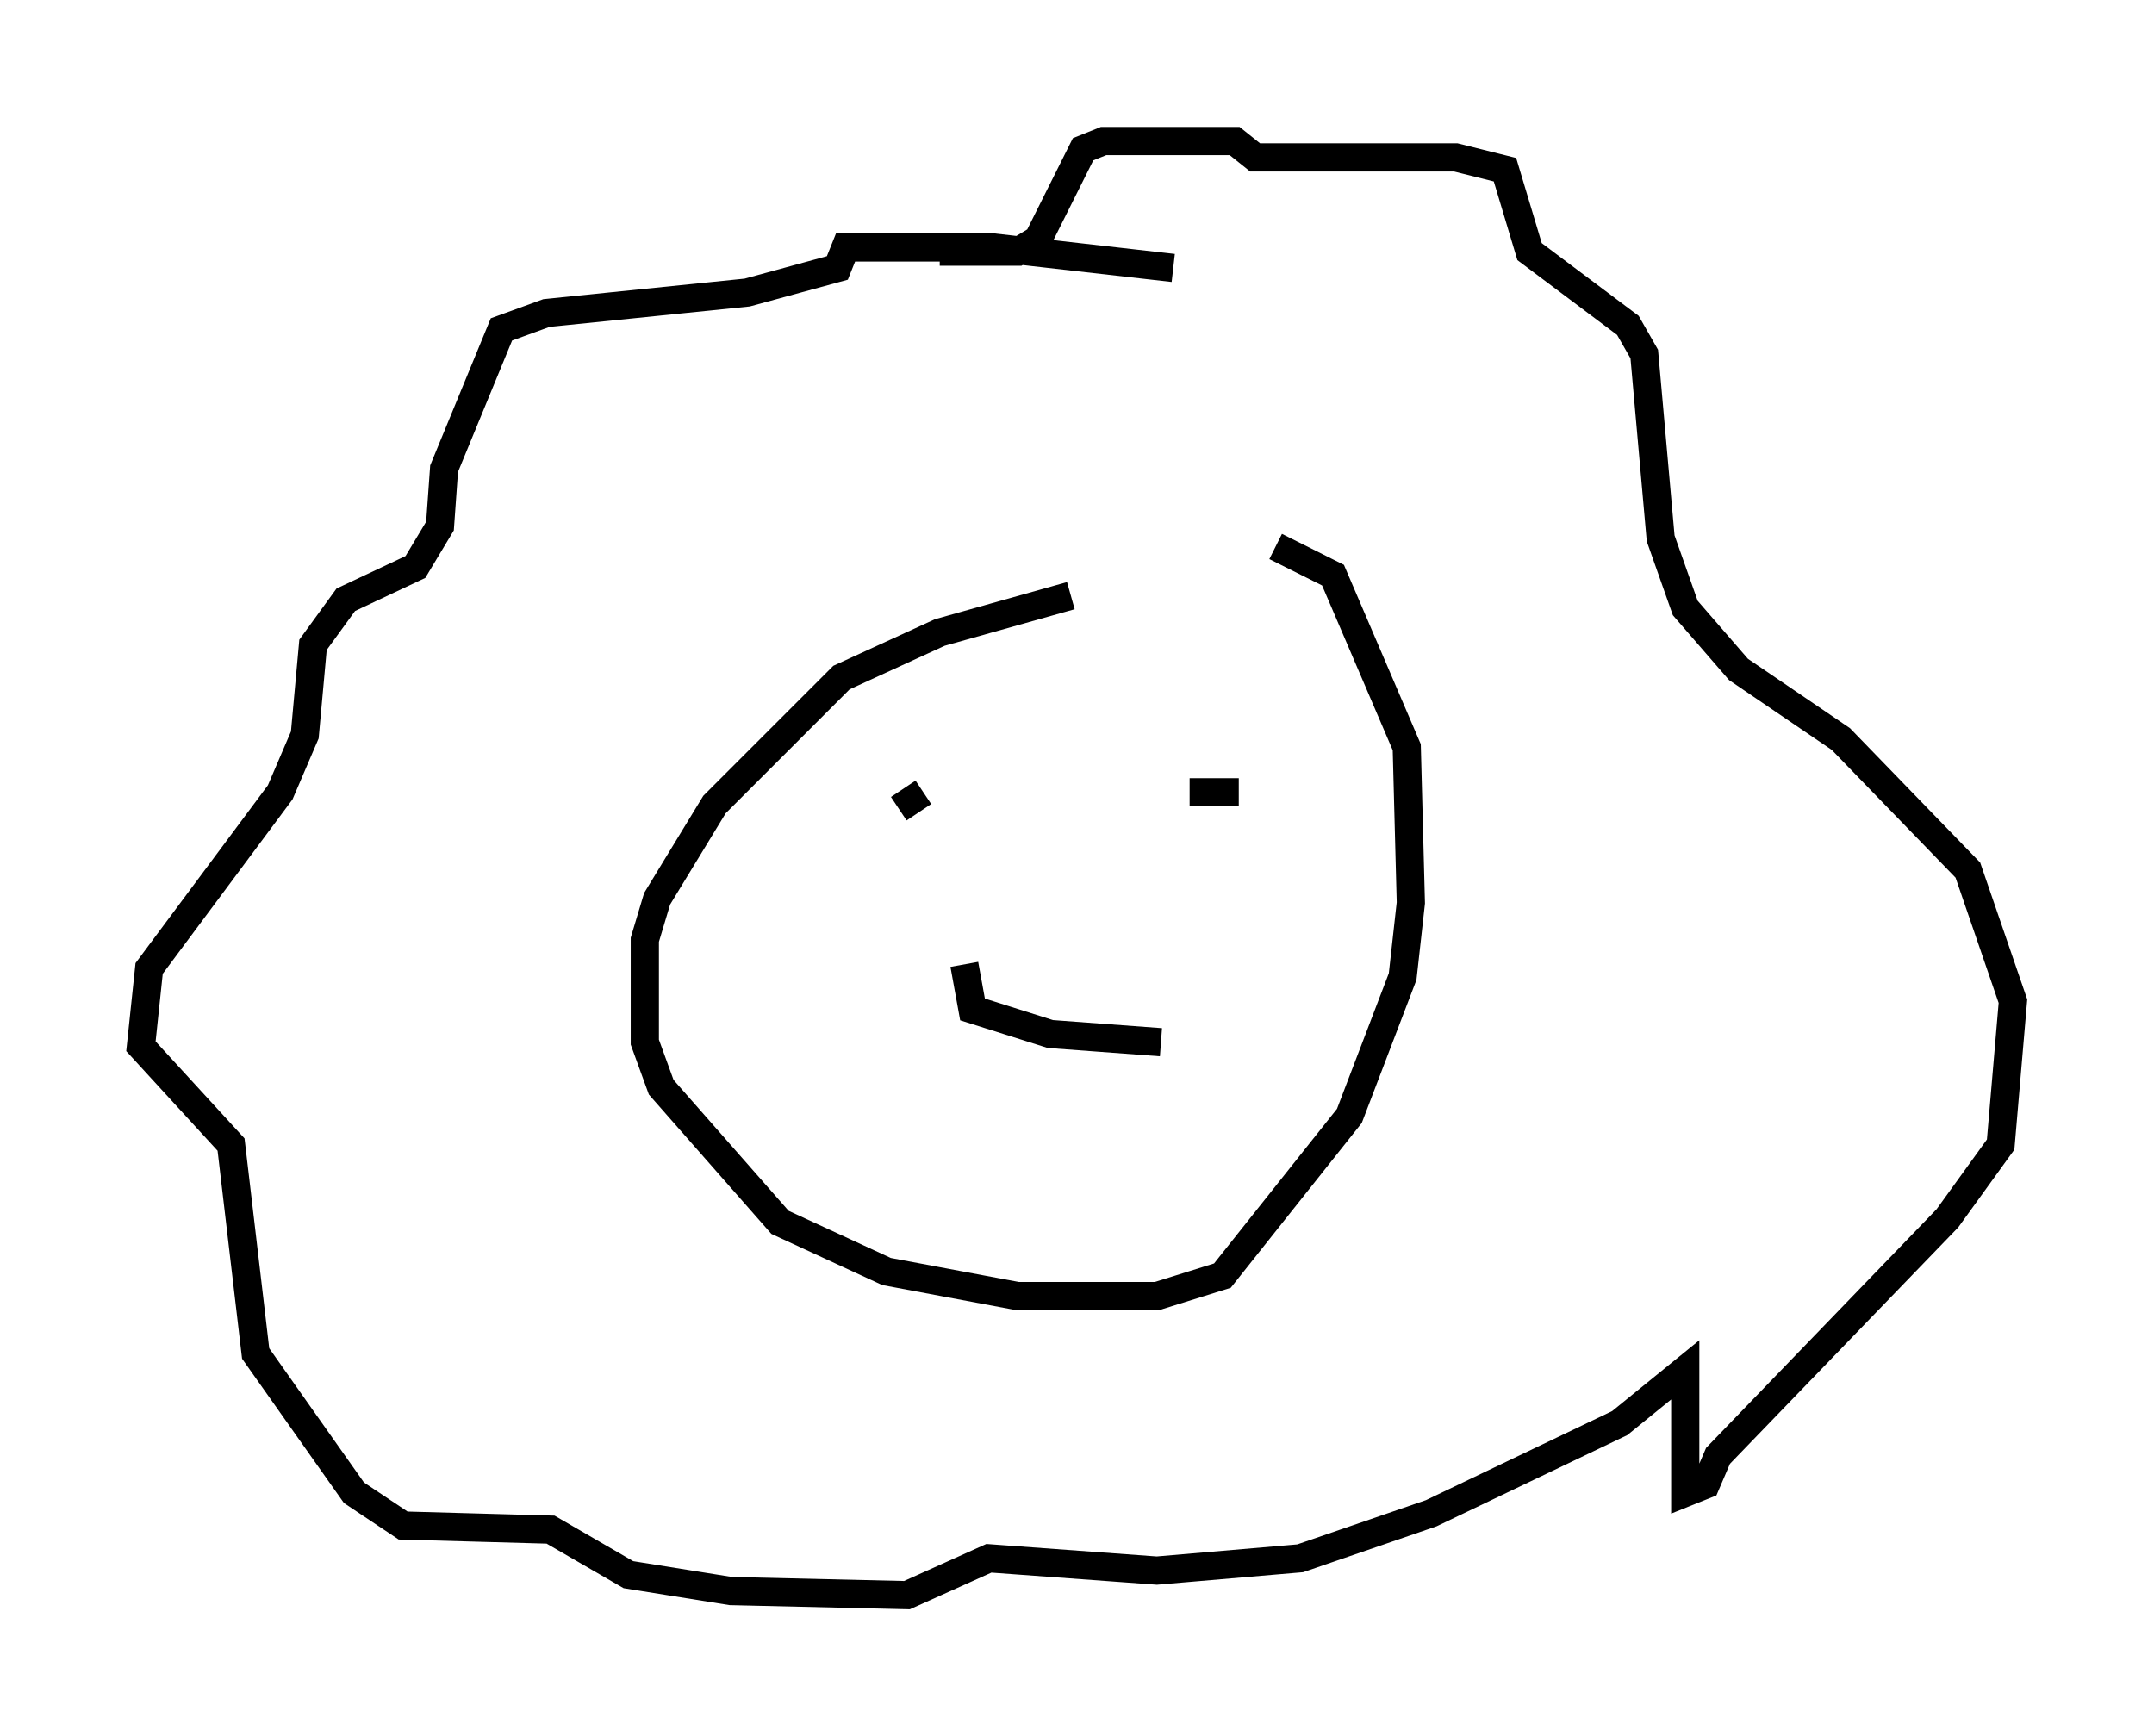 <?xml version="1.0" encoding="utf-8" ?>
<svg baseProfile="full" height="61.564" version="1.1" width="76.38" xmlns="http://www.w3.org/2000/svg" xmlns:ev="http://www.w3.org/2001/xml-events" xmlns:xlink="http://www.w3.org/1999/xlink"><defs /><rect fill="white" height="61.564" width="76.38" x="0" y="0" /><path d="M46.106, 20.978 m-8.134, 0.145 l-4.648, 1.307 -3.486, 1.598 l-4.503, 4.503 -2.034, 3.341 l-0.436, 1.453 0.0, 3.631 l0.581, 1.598 4.212, 4.793 l3.777, 1.743 4.648, 0.872 l4.939, 0.0 2.324, -0.726 l4.503, -5.665 1.888, -4.939 l0.291, -2.615 -0.145, -5.52 l-2.615, -6.101 -2.034, -1.017 m-3.631, -9.877 l-6.391, -0.726 -5.229, 0.0 l-0.291, 0.726 -3.196, 0.872 l-7.117, 0.726 -1.598, 0.581 l-2.034, 4.939 -0.145, 2.034 l-0.872, 1.453 -2.469, 1.162 l-1.162, 1.598 -0.291, 3.196 l-0.872, 2.034 -4.648, 6.246 l-0.291, 2.76 3.196, 3.486 l0.872, 7.408 3.486, 4.939 l1.743, 1.162 5.229, 0.145 l2.76, 1.598 3.631, 0.581 l6.246, 0.145 2.905, -1.307 l5.955, 0.436 5.084, -0.436 l4.648, -1.598 6.682, -3.196 l2.324, -1.888 0.0, 4.358 l0.726, -0.291 0.436, -1.017 l8.134, -8.425 1.888, -2.615 l0.436, -5.084 -1.598, -4.648 l-4.503, -4.648 -3.631, -2.469 l-1.888, -2.179 -0.872, -2.469 l-0.581, -6.536 -0.581, -1.017 l-3.486, -2.615 -0.872, -2.905 l-1.743, -0.436 -7.117, 0.0 l-0.726, -0.581 -4.648, 0.0 l-0.726, 0.291 -1.598, 3.196 l-0.726, 0.436 -2.76, 0.0 m-2.324, 19.173 l0.0, 0.0 m0.872, 0.581 l0.872, -0.581 m9.441, 0.0 l1.743, 0.0 m-9.732, 6.101 l0.291, 1.598 2.76, 0.872 l3.922, 0.291 " fill="none" stroke="black" stroke-width="1" /></svg>